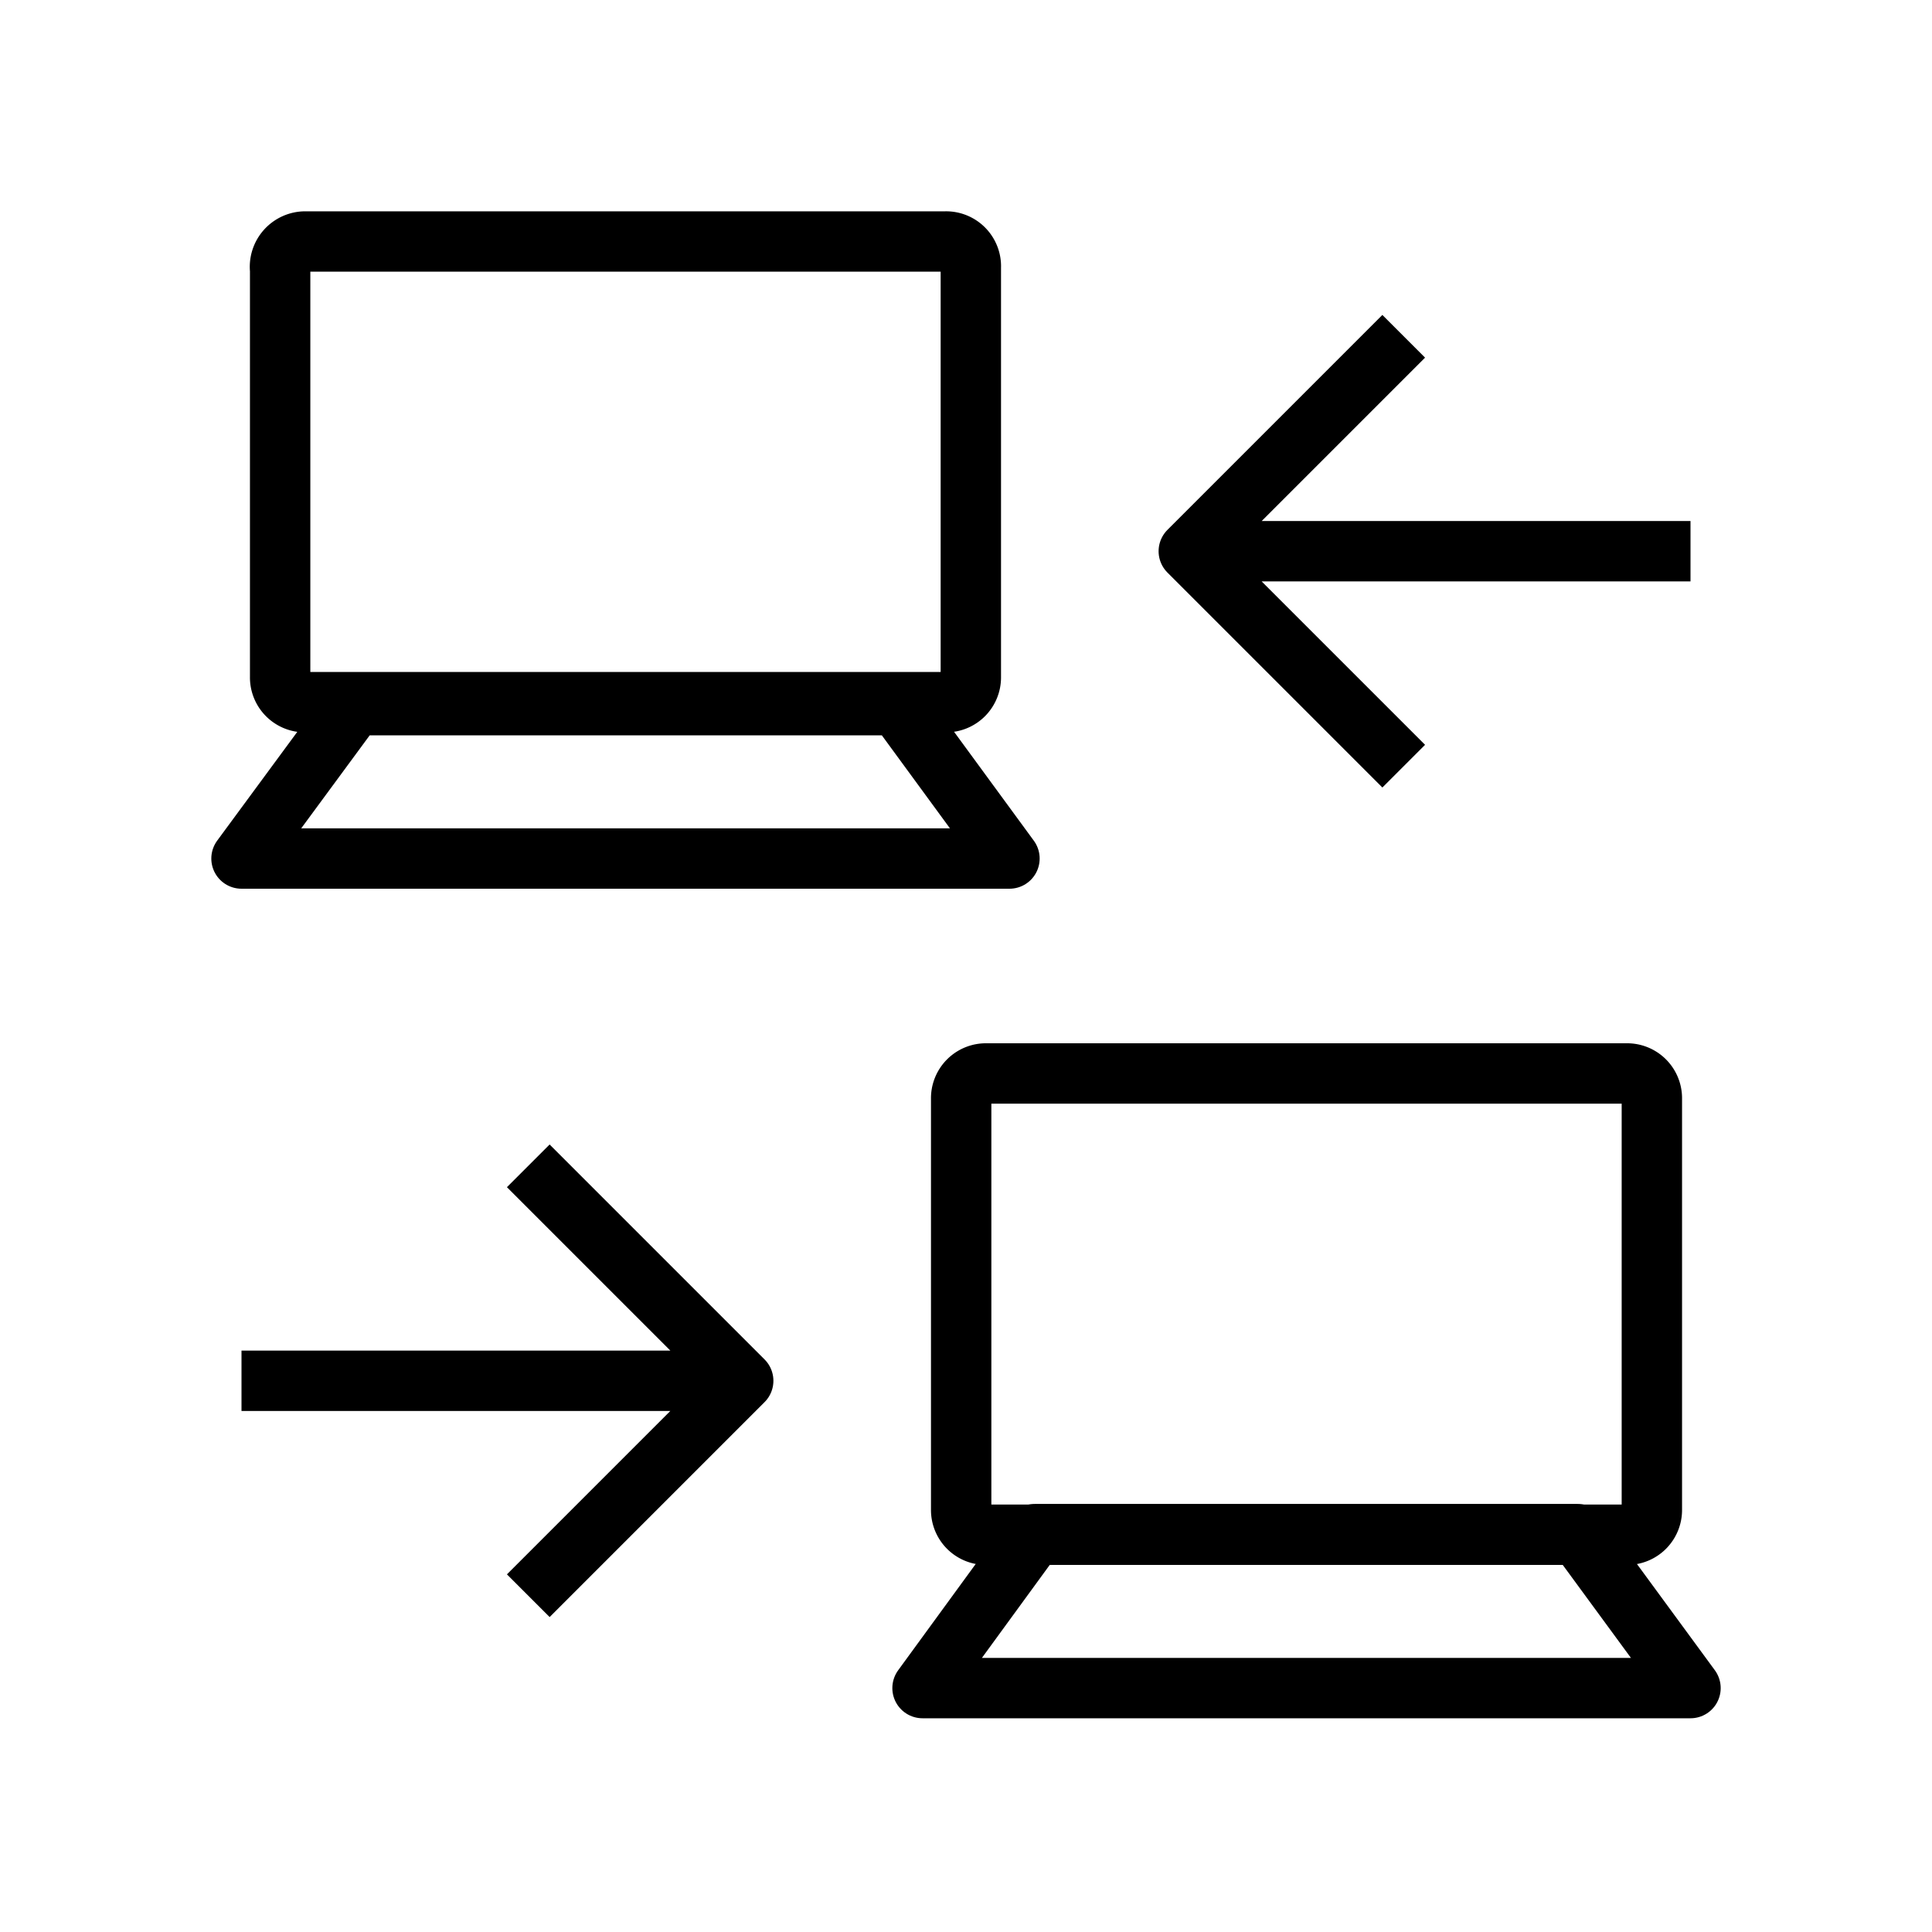 <svg xmlns="http://www.w3.org/2000/svg" viewBox="0 0 32 32"><defs><style>.cls-1,.cls-2{fill:none;stroke:#000;stroke-linejoin:round;}.cls-1{stroke-linecap:round;}</style></defs><title>icon_ecss</title><g id="ecss"><path class="cls-1" d="M16.34,17.78a.41.41,0,0,0-.42.42V25a.41.41,0,0,0,.42.42h10.6a.41.41,0,0,0,.42-.42V18.2a.41.41,0,0,0-.42-.42Z"/><polygon class="cls-1" points="17.14 25.41 15.28 27.96 28 27.96 26.13 25.41 17.14 25.41"/><path class="cls-2" d="M4,22.87h7.85m-3.1,3.56,3.56-3.56L8.75,19.31"/><path class="cls-1" d="M15.66,4a.41.41,0,0,1,.42.43v6.78a.41.41,0,0,1-.42.42H5.06a.41.41,0,0,1-.42-.42V4.47A.42.42,0,0,1,5.06,4Z"/><polygon class="cls-1" points="14.86 11.68 16.72 14.22 4 14.22 5.87 11.68 14.86 11.68"/><path class="cls-2" d="M20.15,9.13H28M23.25,5.57,19.69,9.13l3.56,3.56"/></g></svg>